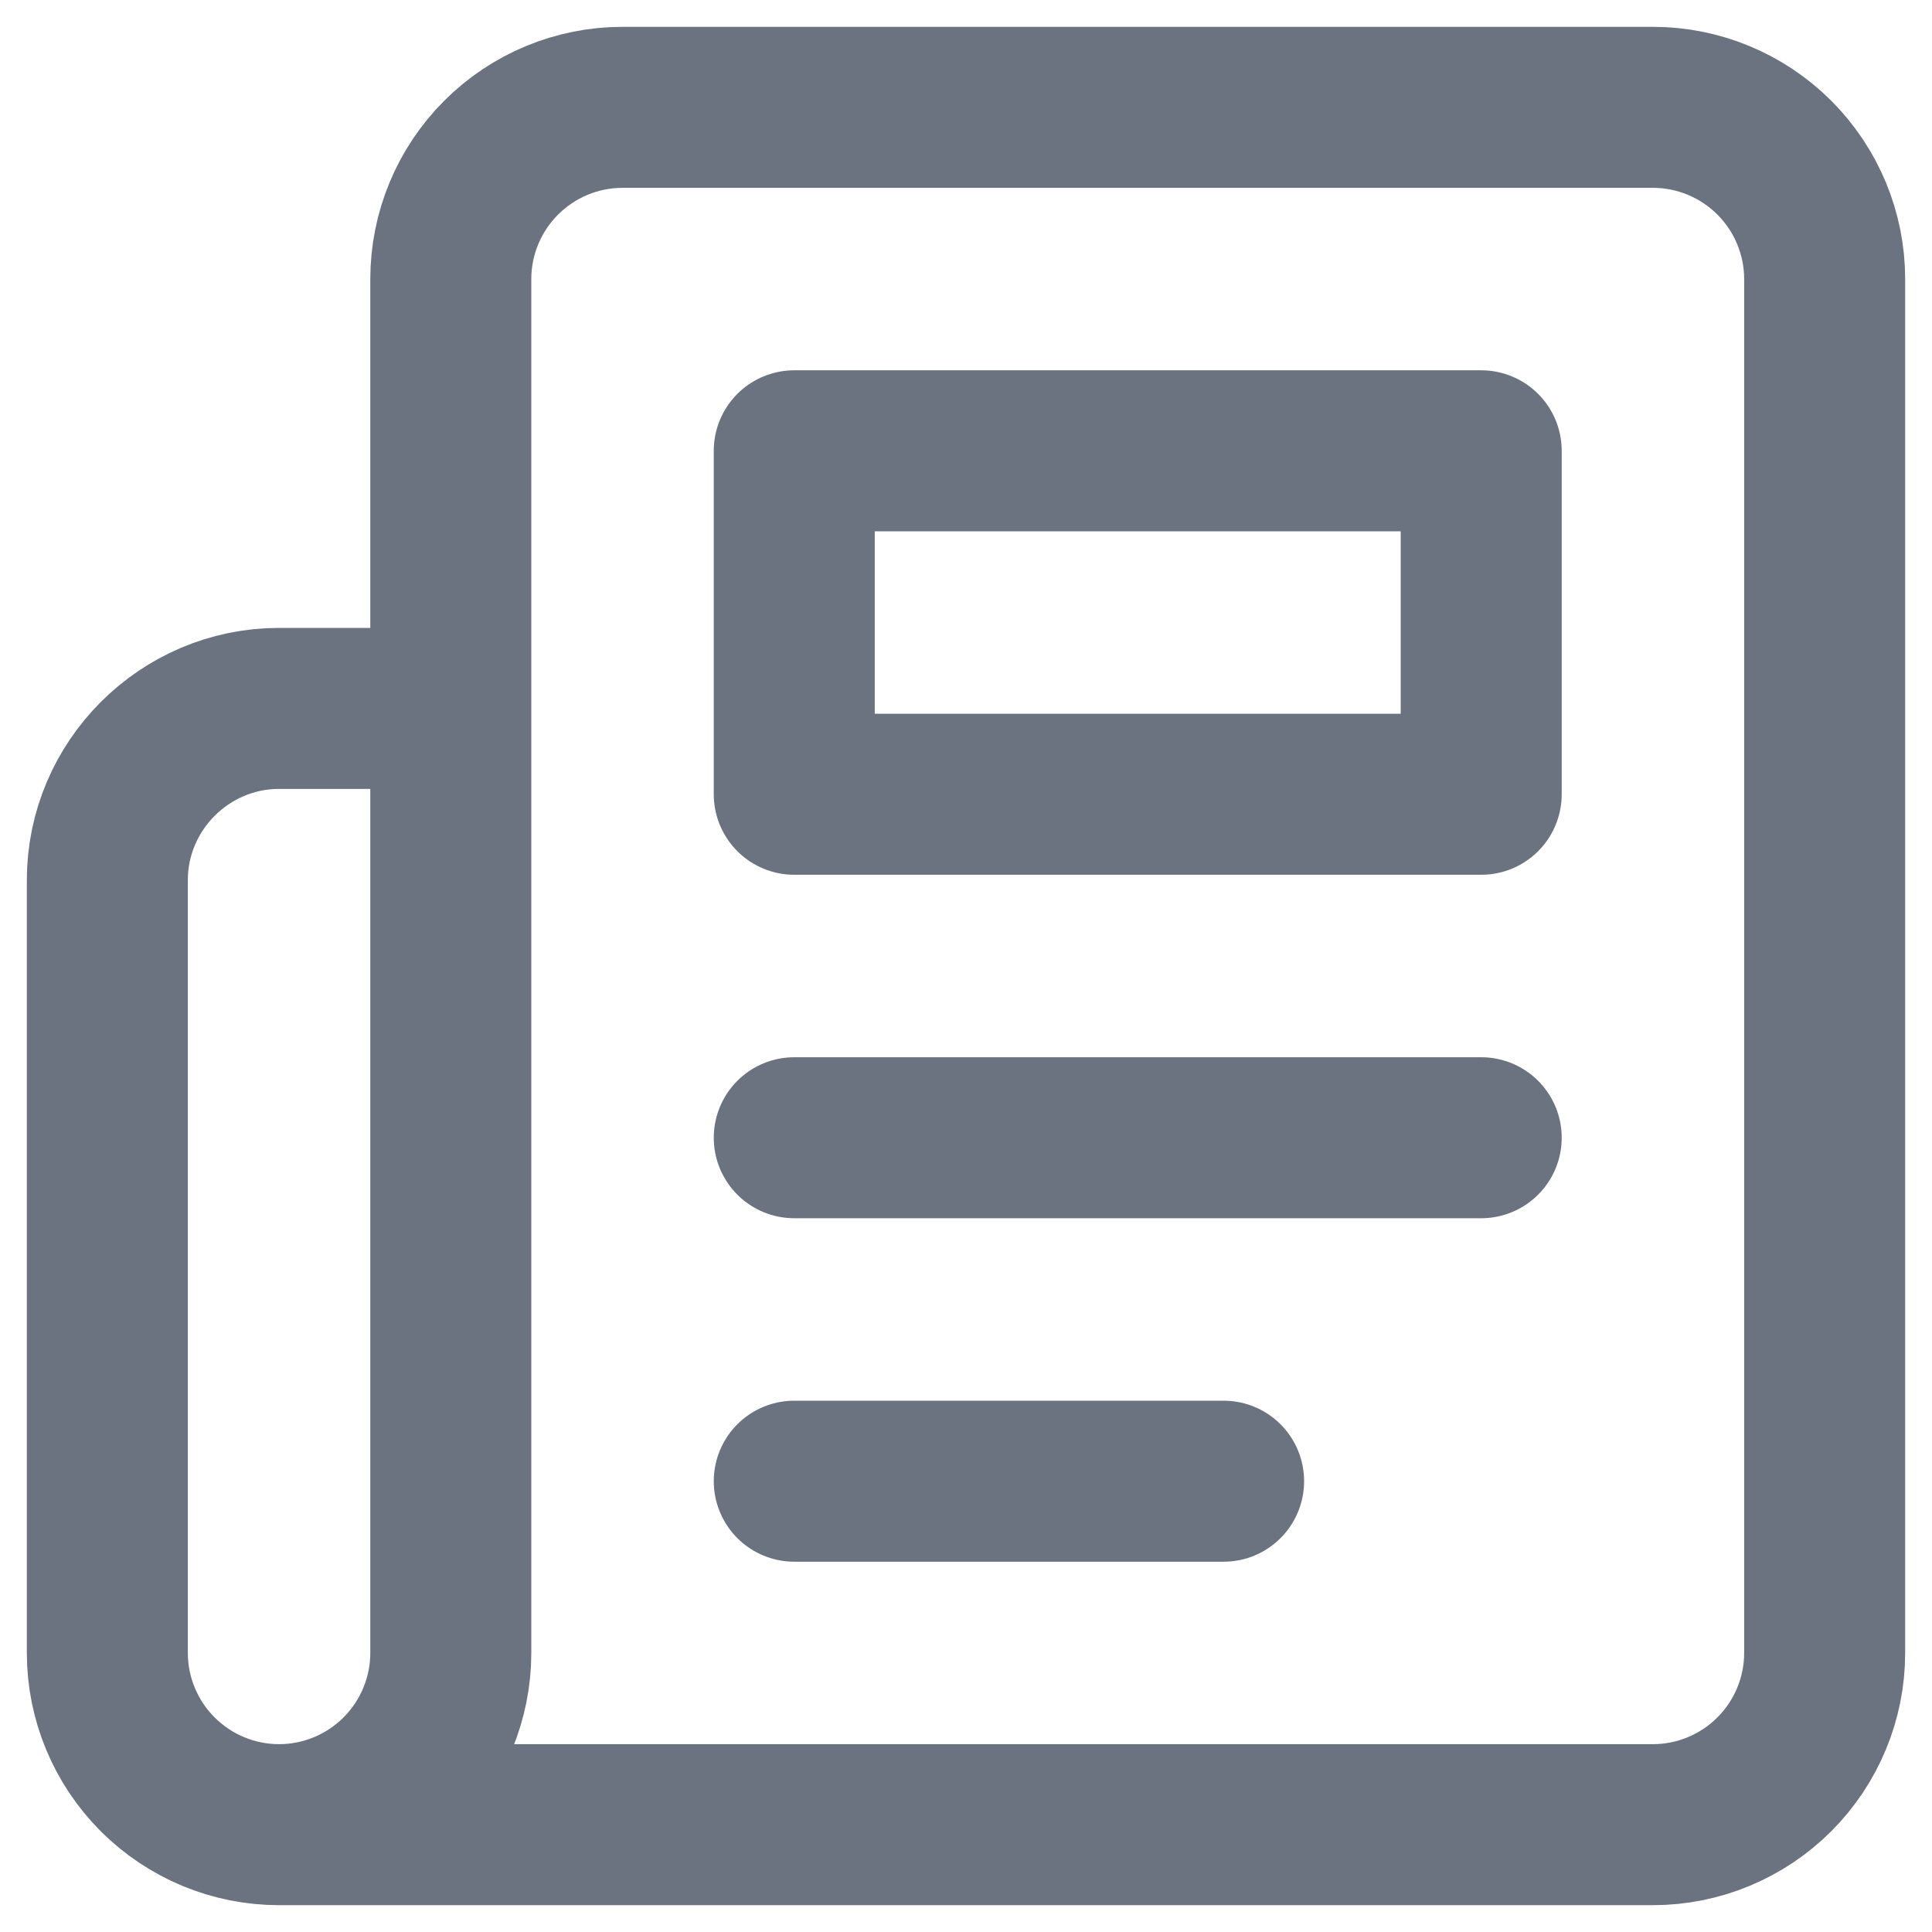 <svg width="18" height="18" viewBox="0 0 18 18" fill="none" xmlns="http://www.w3.org/2000/svg">
<path d="M2.6 17H15.4C15.824 17 16.231 16.831 16.531 16.531C16.831 16.231 17 15.824 17 15.4V2.6C17 2.176 16.831 1.769 16.531 1.469C16.231 1.169 15.824 1 15.4 1H5.8C5.376 1 4.969 1.169 4.669 1.469C4.369 1.769 4.2 2.176 4.2 2.6V15.4C4.2 15.824 4.031 16.231 3.731 16.531C3.431 16.831 3.024 17 2.6 17ZM2.6 17C2.176 17 1.769 16.831 1.469 16.531C1.169 16.231 1 15.824 1 15.4V8.2C1 7.32 1.72 6.6 2.6 6.6H4.2" stroke="#6B7280" stroke-width="1.5" stroke-linecap="round" stroke-linejoin="round"/>
<path d="M13.8 10.6H7.4" stroke="#6B7280" stroke-width="1.5" stroke-linecap="round" stroke-linejoin="round"/>
<path d="M11.4 13.8H7.4" stroke="#6B7280" stroke-width="1.5" stroke-linecap="round" stroke-linejoin="round"/>
<path d="M7.4 4.2H13.8V7.4H7.4V4.2Z" stroke="#6B7280" stroke-width="1.5" stroke-linecap="round" stroke-linejoin="round"/>
</svg>
